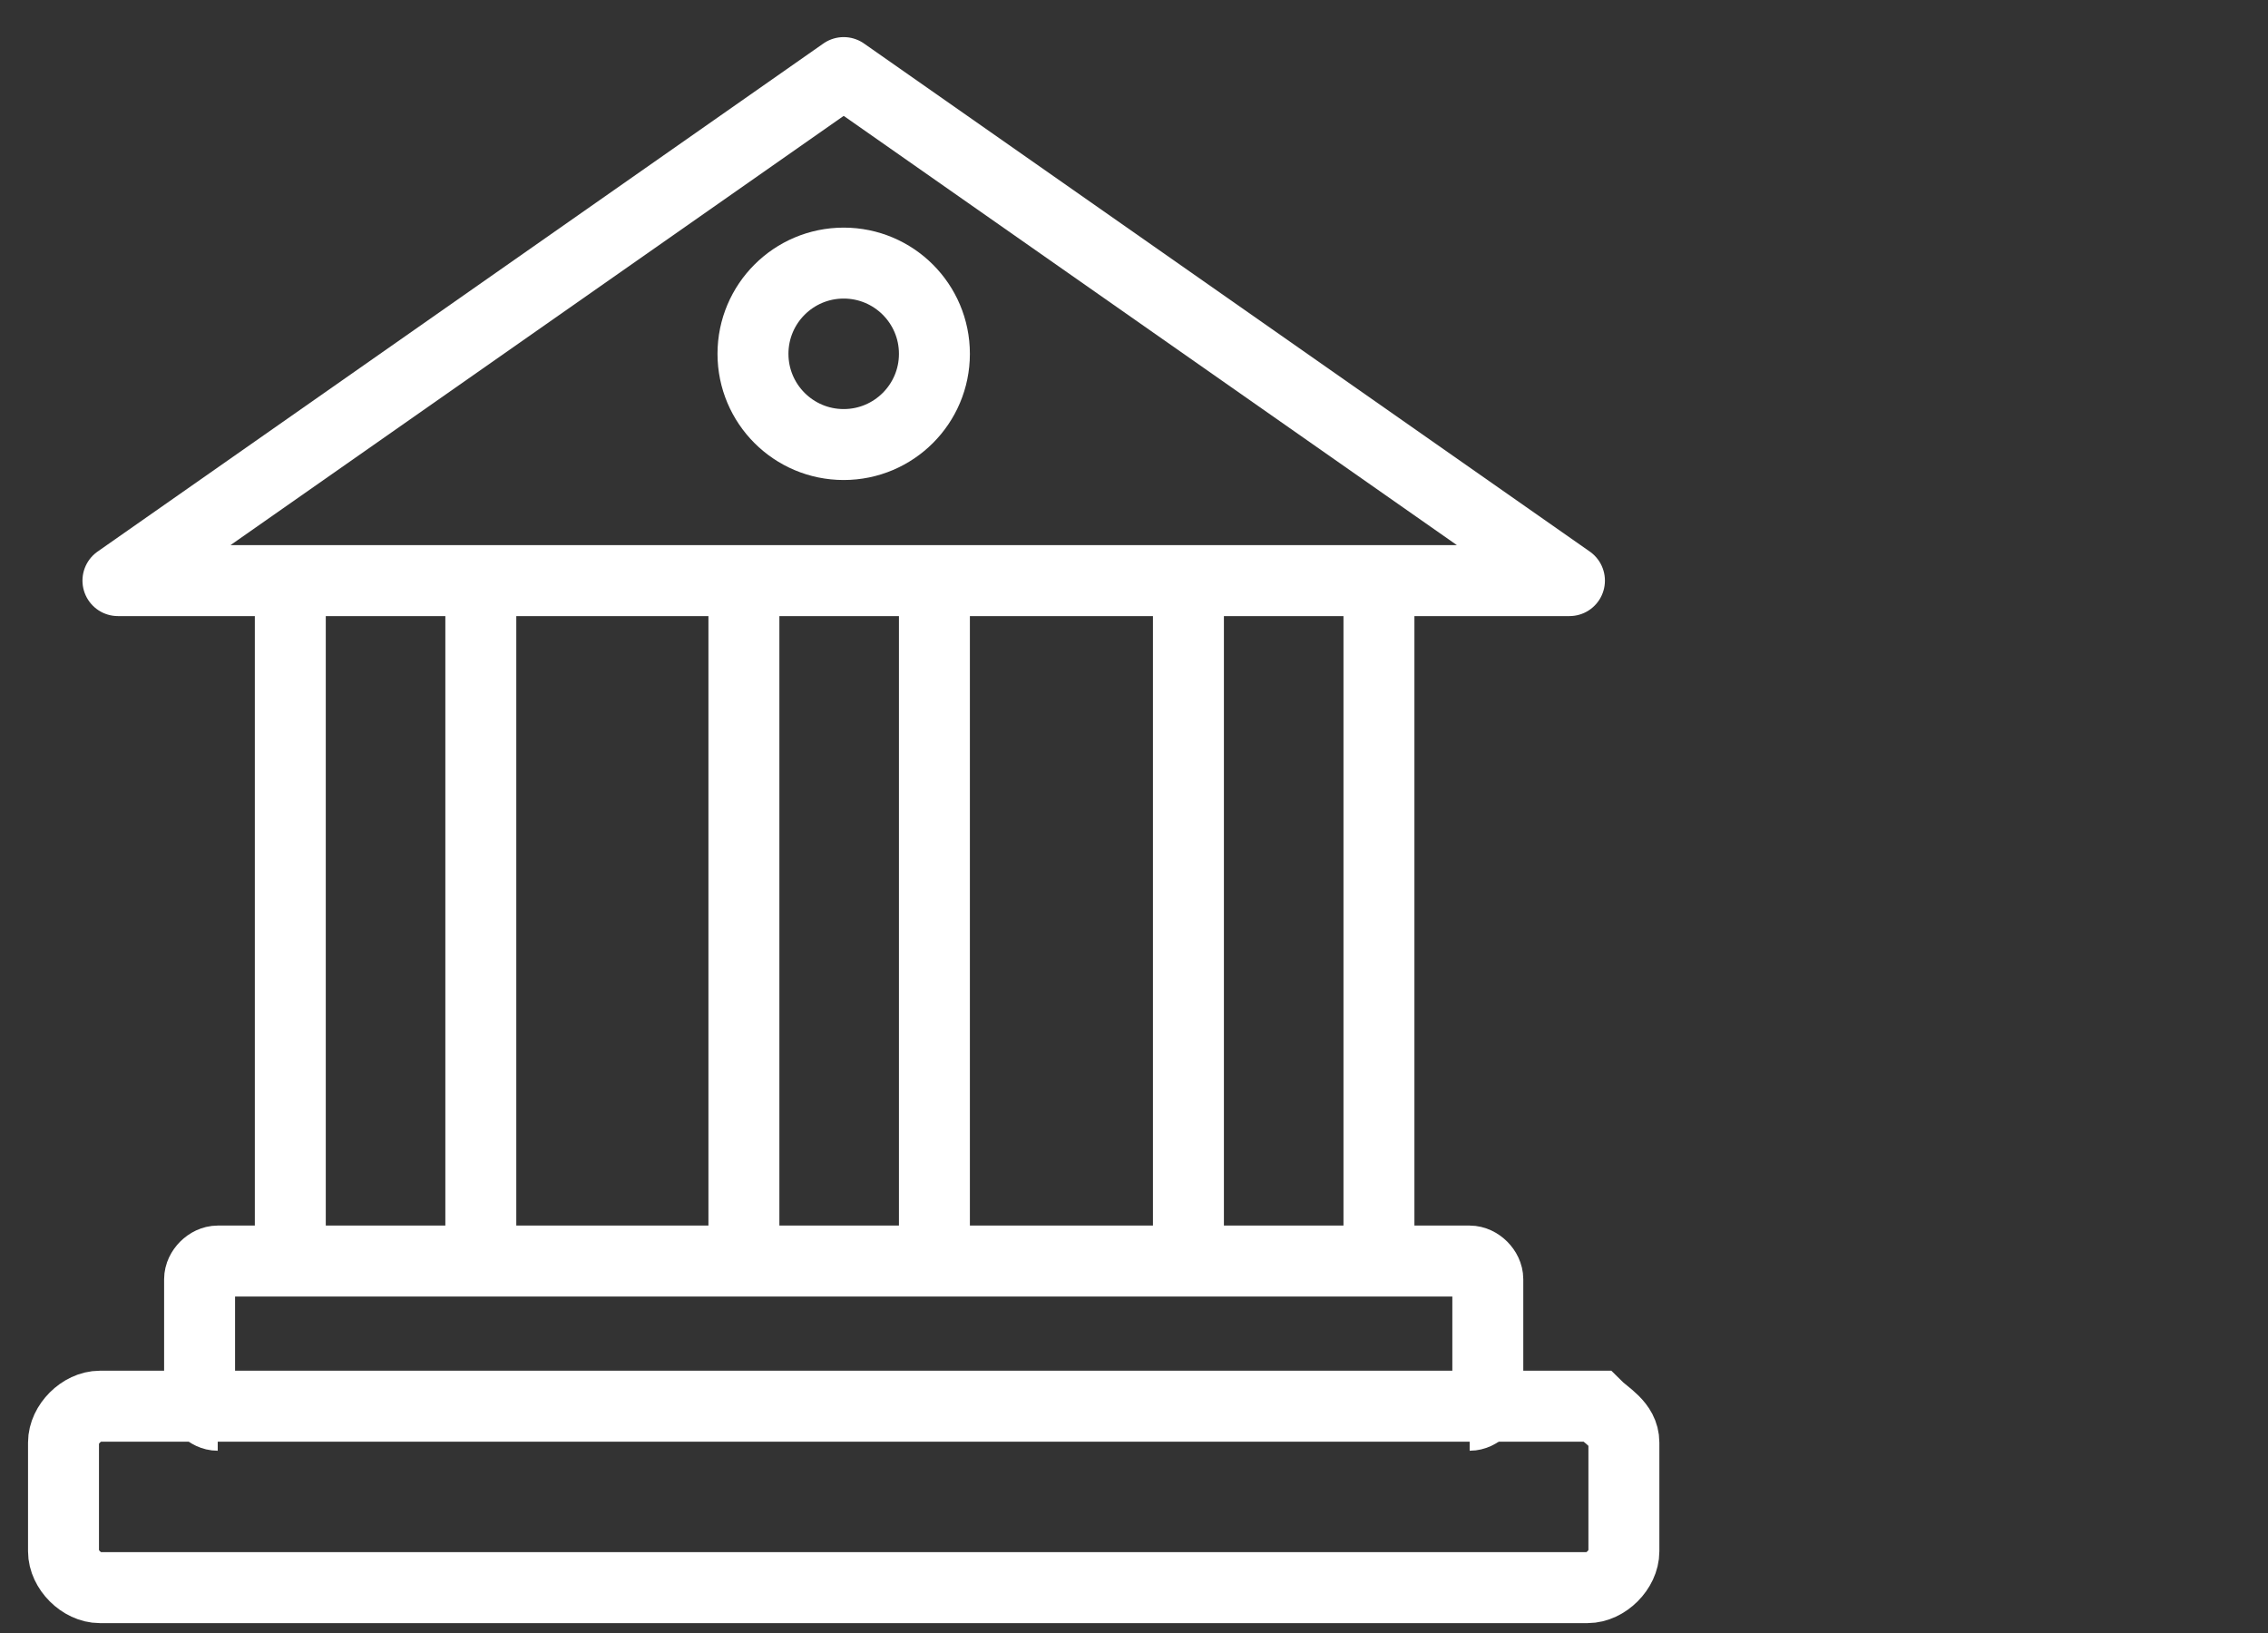 <?xml version="1.0" encoding="utf-8"?>
<!-- Generator: Adobe Illustrator 22.0.1, SVG Export Plug-In . SVG Version: 6.00 Build 0)  -->
<svg version="1.1" id="Ebene_1" xmlns="http://www.w3.org/2000/svg" xmlns:xlink="http://www.w3.org/1999/xlink" x="0px" y="0px"
	 viewBox="0 0 25 18" style="enable-background:new 0 0 25 18;" xml:space="preserve">
<rect x="0" y="0" width="25" height="18" fill="#333333" stroke="none"/>
<style type="text/css">
	.st0{fill:none;stroke:#FFFFFF;stroke-width:0.782;stroke-miterlimit:10;}
	.st1{fill:none;stroke:#FFFFFF;stroke-width:0.782;stroke-linecap:round;stroke-linejoin:round;stroke-miterlimit:10;}
</style>
<line class="st0" x1="3.2" y1="13.9" x2="3.2" y2="6.2"/>
<line class="st0" x1="5.3" y1="6.2" x2="5.3" y2="13.9"/>
<line class="st0" x1="8.2" y1="13.9" x2="8.2" y2="6.2"/>
<line class="st0" x1="10.3" y1="6.2" x2="10.3" y2="13.9"/>
<path class="st0" d="M2.4,15.6c-0.1,0-0.2-0.1-0.2-0.2v-1.3c0-0.1,0.1-0.2,0.2-0.2h13.8c0.1,0,0.2,0.1,0.2,0.2v1.3
	c0,0.1-0.1,0.2-0.2,0.2"/>
<path class="st0" d="M17.9,15.9v1.2c0,0.2-0.2,0.4-0.4,0.4H1.1c-0.2,0-0.4-0.2-0.4-0.4v-1.2c0-0.2,0.2-0.4,0.4-0.4h16.5
	C17.7,15.6,17.9,15.7,17.9,15.9z"/>
<line class="st0" x1="13.1" y1="13.9" x2="13.1" y2="6.2"/>
<line class="st0" x1="15.2" y1="6.2" x2="15.2" y2="13.9"/>
<polygon class="st1" points="9.3,0.8 1.3,6.4 17.3,6.4 "/>
<circle class="st1" cx="9.3" cy="3.9" r="1"/>
</svg>

